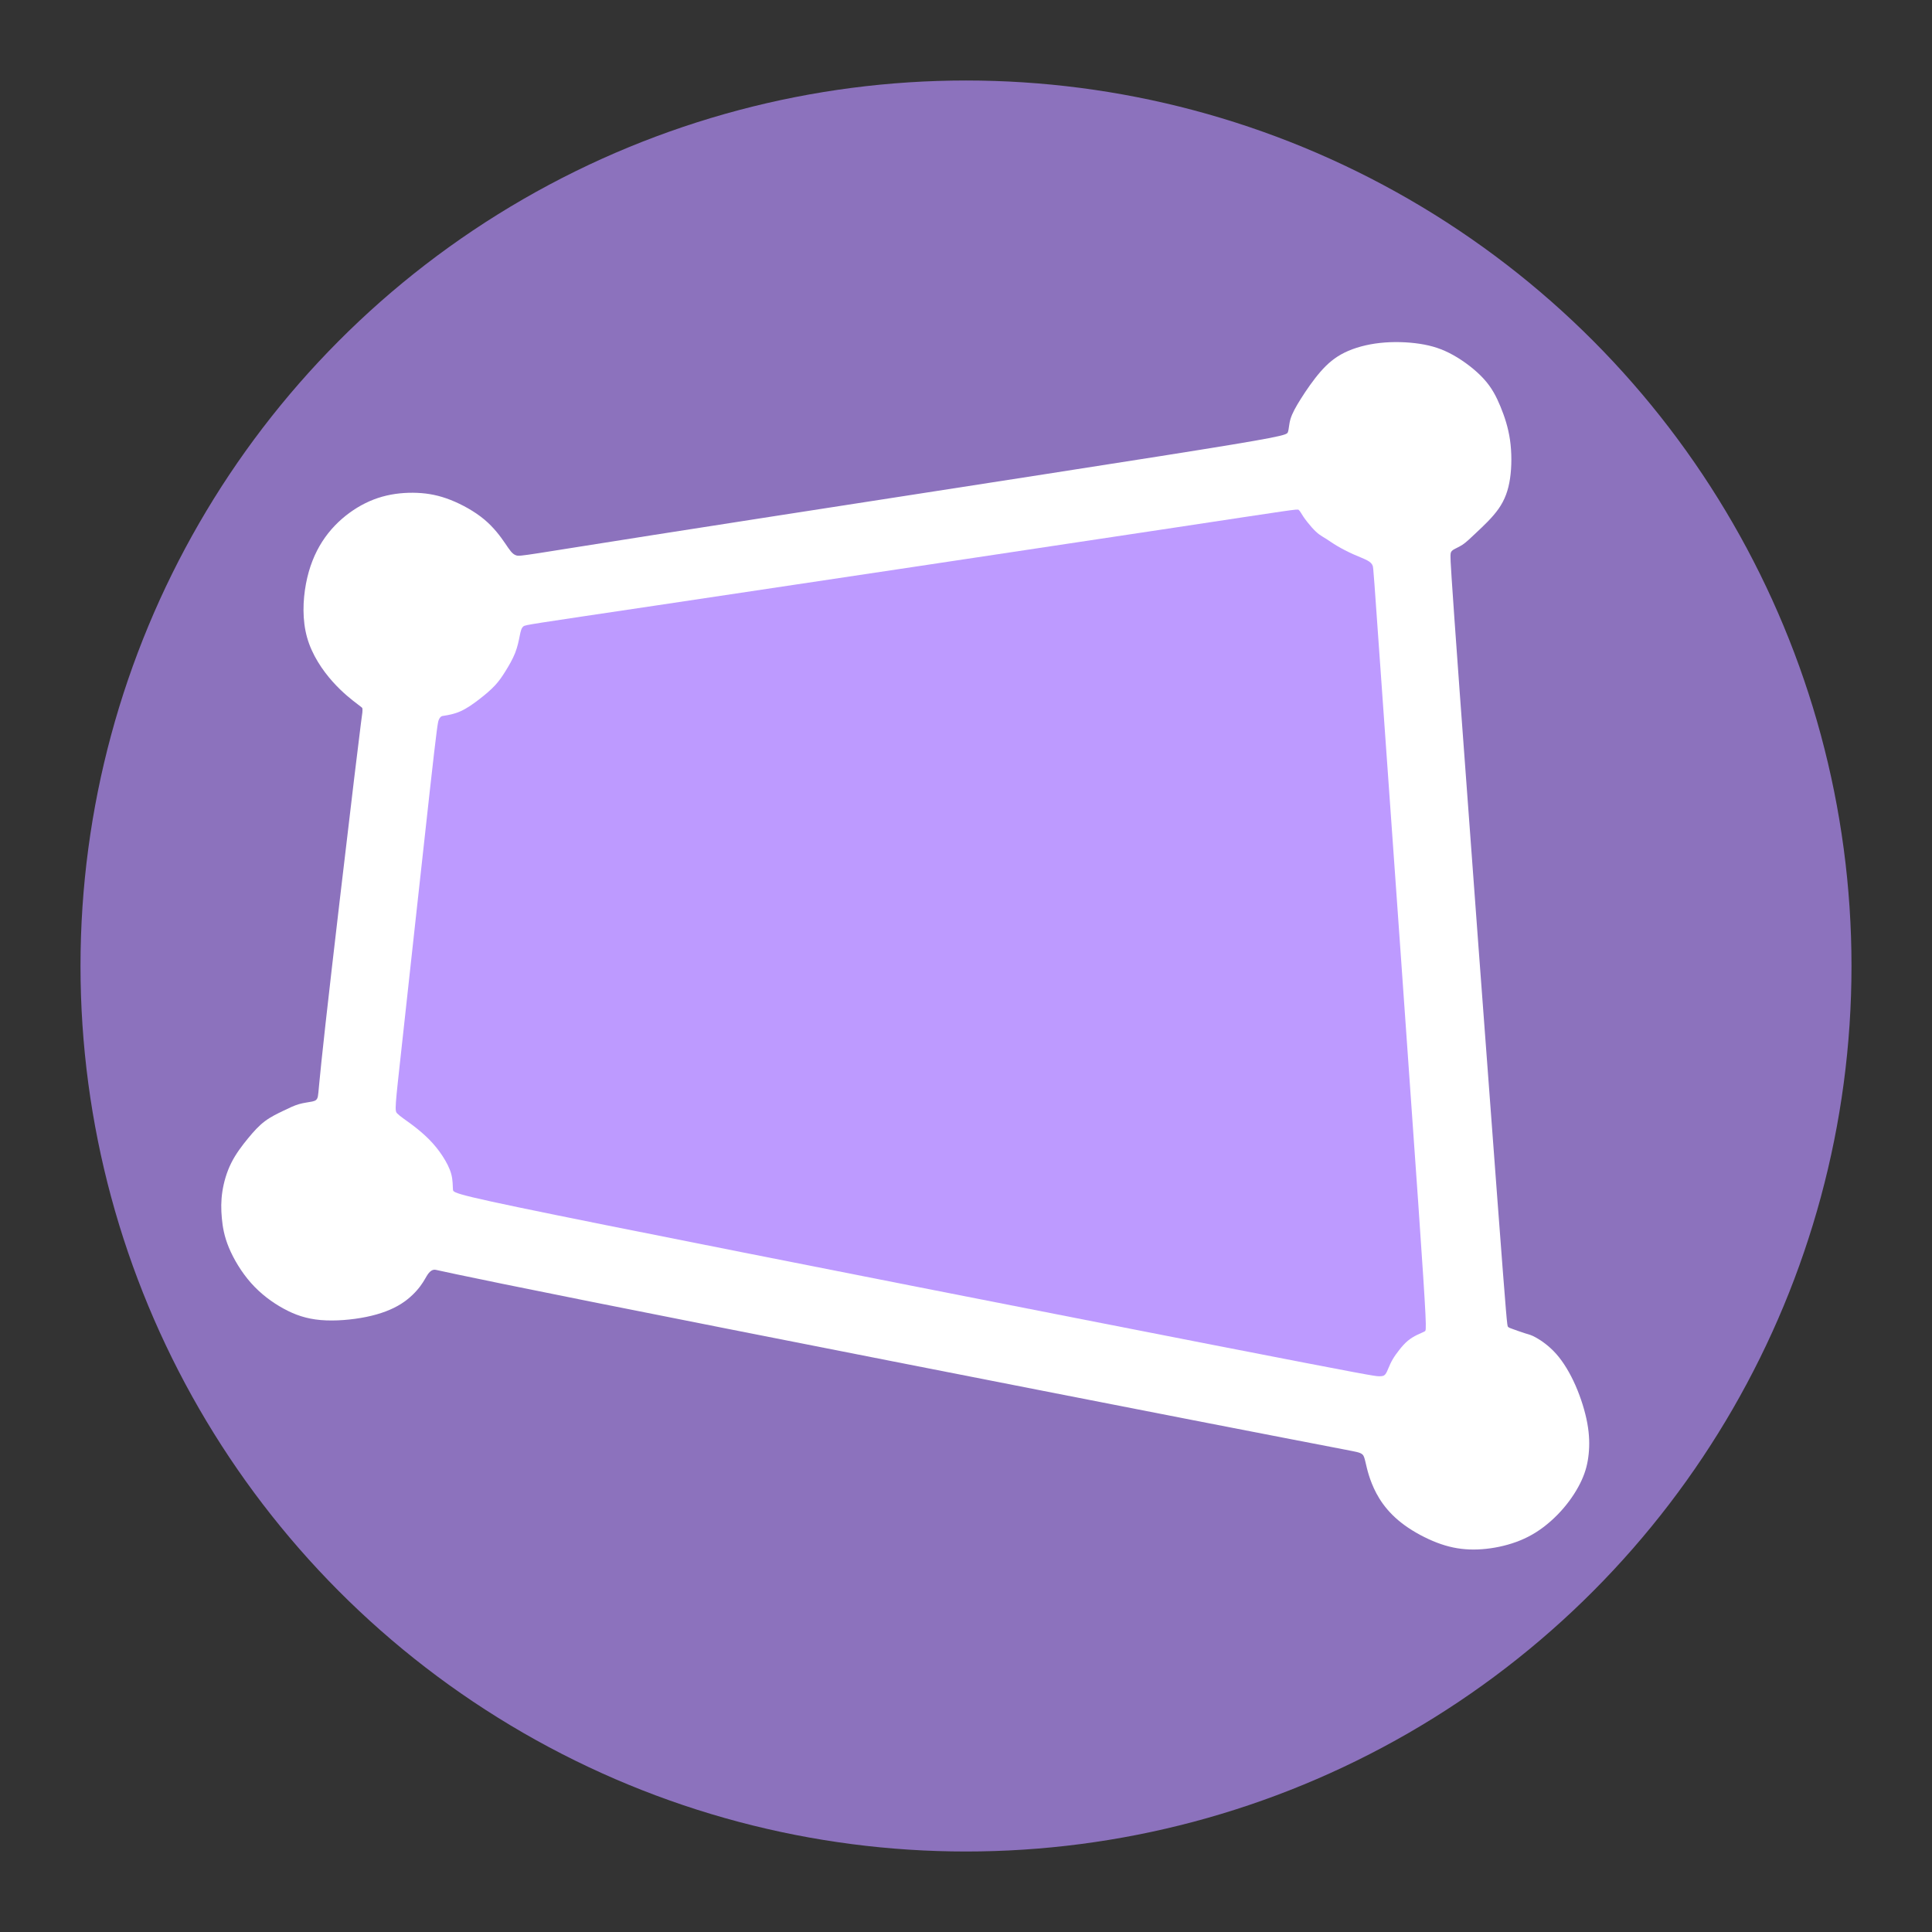 <?xml version="1.0" encoding="UTF-8" standalone="no"?>
<svg
   viewBox="0 0 192 192"
   version="1.1"
   id="svg16"
   sodipodi:docname="per.svg"
   inkscape:version="1.1.2 (0a00cf5339, 2022-02-04)"
   inkscape:export-filename="/home/vimal/Documents/per.png"
   inkscape:export-xdpi="96"
   inkscape:export-ydpi="96"
   xmlns:inkscape="http://www.inkscape.org/namespaces/inkscape"
   xmlns:sodipodi="http://sodipodi.sourceforge.net/DTD/sodipodi-0.dtd"
   xmlns="http://www.w3.org/2000/svg"
   xmlns:svg="http://www.w3.org/2000/svg">
  <rect x="0" y="0" width="192" height="192" fill="#333333" stroke="none"/>
  <sodipodi:namedview
     id="namedview18"
     pagecolor="#ffffff"
     bordercolor="#666666"
     borderopacity="1.0"
     inkscape:pageshadow="2"
     inkscape:pageopacity="0.0"
     inkscape:pagecheckerboard="0"
     showgrid="false"
     inkscape:zoom="1.7402231"
     inkscape:cx="31.030504"
     inkscape:cy="107.45748"
     inkscape:window-width="1366"
     inkscape:window-height="700"
     inkscape:window-x="0"
     inkscape:window-y="0"
     inkscape:window-maximized="1"
     inkscape:current-layer="layer4" />
  <defs
     id="defs4">
    <inkscape:path-effect
       effect="bspline"
       id="path-effect540"
       is_visible="true"
       lpeversion="1"
       weight="33.333"
       steps="2"
       helper_size="0"
       apply_no_weight="true"
       apply_with_weight="true"
       only_selected="false" />
    <inkscape:path-effect
       effect="bspline"
       id="path-effect536"
       is_visible="true"
       lpeversion="1"
       weight="33.333"
       steps="2"
       helper_size="0"
       apply_no_weight="true"
       apply_with_weight="true"
       only_selected="false" />
    <style
       id="style2">.a{fill:none;stroke:#b1b5bd;stroke-linecap:round;stroke-linejoin:round;isolation:isolate;opacity:0.63;}</style>
  </defs>
  <g
     inkscape:groupmode="layer"
     id="layer4"
     inkscape:label="Layer 4">
    <g
       id="g2480">
      <circle
         style="display:inline;fill:#8c72bd;fill-opacity:1;stroke:none;stroke-width:1.194"
         id="path2112"
         cx="96"
         cy="96"
         r="88" />
      <g
         id="g2473"
         transform="matrix(1.007,0,0,1.001,-0.488,-0.386)">
        <path
           style="fill:#ffffff;fill-opacity:1;stroke:none;stroke-width:0.896px;stroke-linecap:butt;stroke-linejoin:miter;stroke-opacity:1"
           d="m 35.762,70.289 c -0.484,-0.368 -1.452,-1.106 -2.452,-2.233 -1,-1.127 -2.032,-2.643 -2.517,-4.373 -0.486,-1.73 -0.424,-3.673 -0.114,-5.335 0.311,-1.662 0.871,-3.042 1.613,-4.202 0.742,-1.159 1.667,-2.096 2.672,-2.838 1.006,-0.741 2.092,-1.286 3.237,-1.611 1.145,-0.324 2.349,-0.429 3.465,-0.38 1.116,0.049 2.144,0.251 3.282,0.701 1.138,0.45 2.387,1.147 3.336,1.946 0.949,0.799 1.6,1.699 2.048,2.358 0.448,0.659 0.695,1.078 1.102,1.203 0.407,0.125 0.975,-0.043 13.597,-2.035 12.622,-1.992 37.297,-5.808 49.752,-7.786 12.456,-1.978 12.692,-2.117 12.802,-2.418 0.11,-0.301 0.094,-0.765 0.261,-1.318 0.167,-0.553 0.517,-1.194 1.037,-2.021 0.52,-0.827 1.21,-1.84 1.914,-2.654 0.704,-0.814 1.422,-1.429 2.386,-1.905 0.965,-0.475 2.176,-0.811 3.489,-0.955 1.313,-0.145 2.727,-0.099 3.935,0.087 1.208,0.186 2.211,0.511 3.287,1.115 1.076,0.604 2.225,1.485 3.022,2.366 0.797,0.88 1.242,1.76 1.645,2.743 0.403,0.983 0.763,2.07 0.943,3.314 0.179,1.244 0.177,2.646 0.006,3.821 -0.171,1.175 -0.51,2.122 -1.129,3.013 -0.619,0.891 -1.518,1.725 -2.159,2.333 -0.642,0.609 -1.026,0.992 -1.419,1.251 -0.393,0.26 -0.796,0.396 -0.99,0.564 -0.195,0.169 -0.181,0.368 -0.179,0.684 0.002,0.316 -0.009,0.749 0.91,13.435 0.918,12.687 2.765,37.626 3.705,50.169 0.94,12.543 0.972,12.687 1.057,12.781 0.085,0.093 0.221,0.136 0.54,0.25 0.319,0.114 0.821,0.298 1.181,0.409 0.361,0.111 0.581,0.149 1.076,0.431 0.496,0.283 1.266,0.81 1.976,1.619 0.709,0.809 1.357,1.898 1.89,3.118 0.532,1.22 0.95,2.57 1.164,3.744 0.214,1.174 0.226,2.17 0.134,3.069 -0.092,0.899 -0.288,1.701 -0.689,2.587 -0.401,0.886 -1.008,1.857 -1.785,2.771 -0.777,0.914 -1.725,1.773 -2.735,2.412 -1.01,0.639 -2.081,1.058 -3.197,1.333 -1.116,0.275 -2.276,0.405 -3.365,0.363 -1.089,-0.042 -2.108,-0.255 -3.199,-0.674 -1.091,-0.42 -2.254,-1.046 -3.181,-1.721 -0.927,-0.674 -1.616,-1.396 -2.134,-2.109 -0.518,-0.713 -0.863,-1.416 -1.108,-2.028 -0.246,-0.612 -0.391,-1.132 -0.498,-1.566 -0.107,-0.434 -0.174,-0.781 -0.257,-1.026 -0.083,-0.245 -0.181,-0.388 -0.585,-0.51 -0.404,-0.122 -1.114,-0.221 -16.245,-3.188 -15.131,-2.967 -44.683,-8.801 -59.568,-11.794 -14.885,-2.993 -15.103,-3.145 -15.326,-3.155 -0.223,-0.009 -0.45,0.125 -0.652,0.4 -0.202,0.275 -0.378,0.689 -0.781,1.232 -0.403,0.542 -1.033,1.212 -1.91,1.767 -0.877,0.554 -2,0.993 -3.41,1.284 -1.41,0.291 -3.107,0.436 -4.516,0.312 -1.409,-0.124 -2.53,-0.515 -3.656,-1.134 -1.126,-0.618 -2.257,-1.463 -3.208,-2.541 -0.952,-1.078 -1.724,-2.389 -2.187,-3.511 -0.463,-1.122 -0.618,-2.055 -0.698,-2.938 -0.08,-0.883 -0.085,-1.717 0.054,-2.636 0.139,-0.919 0.422,-1.924 0.877,-2.838 0.455,-0.914 1.081,-1.737 1.65,-2.434 0.569,-0.697 1.081,-1.267 1.672,-1.712 0.591,-0.445 1.261,-0.764 1.834,-1.041 0.573,-0.277 1.048,-0.512 1.533,-0.652 0.485,-0.14 0.978,-0.186 1.303,-0.257 0.325,-0.071 0.484,-0.166 0.556,-0.507 0.073,-0.341 0.06,-0.929 0.755,-7.209 0.695,-6.28 2.097,-18.251 2.827,-24.363 0.73,-6.112 0.788,-6.364 0.81,-6.556 0.022,-0.192 0.008,-0.323 3.76e-4,-0.389 -0.007,-0.066 -0.006,-0.066 -0.49,-0.435 z"
           id="path534"
           inkscape:path-effect="#path-effect536"
           inkscape:original-d="m 36.24525,70.657215 c -0.967148,-0.736689 -1.935174,-1.474256 -2.904101,-2.212734 -1.03093,-1.515487 -2.062704,-3.031787 -3.0954,-4.549026 0.06207,-1.942052 0.123564,-3.884909 0.183998,-5.828708 0.561025,-1.379632 1.121127,-2.760099 1.680349,-4.141505 0.92529,-0.936383 1.849661,-1.873603 2.773144,-2.81175 1.087262,-0.544102 2.173585,-1.089089 3.259039,-1.634968 1.204859,-0.103174 2.40878,-0.207228 3.611819,-0.312181 1.028862,0.20264 2.056777,0.40438 3.083825,0.605232 1.249535,0.698427 2.498129,1.395934 3.745843,2.092555 0.651363,0.90063 1.301789,1.800349 1.951343,2.699175 0.247253,0.419868 0.493605,0.838833 0.739072,1.256887 0.569103,-0.166791 1.137282,-0.334476 1.704575,-0.503068 24.676531,-3.815303 49.351134,-7.631346 74.025494,-11.448372 0.2372,-0.13846 0.47379,-0.277805 0.70921,-0.418062 -0.0153,-0.46329 -0.0307,-0.927476 -0.0474,-1.39255 0.35097,-0.640053 0.70105,-1.280969 1.0502,-1.92278 0.69087,-1.012081 1.38088,-2.024994 2.06997,-3.038833 0.71851,-0.614368 1.43627,-1.229628 2.15308,-1.845747 1.21203,-0.334412 2.42315,-0.669655 3.63326,-1.005828 1.41516,0.04647 2.82937,0.09234 4.24291,0.137211 1.00325,0.326324 2.00578,0.651749 3.00743,0.976304 1.15002,0.882401 2.29909,1.763893 3.44729,2.644478 0.44589,0.880074 0.89089,1.759192 1.33496,2.637441 0.36155,1.087828 0.72218,2.174716 1.08202,3.260723 -7.8e-4,1.402985 -0.003,2.804998 -0.006,4.206156 -0.33853,0.94843 -0.67786,1.895911 -1.01814,2.842531 -0.89793,0.835049 -1.79678,1.669173 -2.69673,2.502426 -0.38326,0.383802 -0.76764,0.766671 -1.15269,1.148661 -0.4018,0.137256 -0.80436,0.273597 -1.20776,0.409037 0.0151,0.200633 0.0282,0.400359 0.0409,0.599197 -0.01,0.433394 -0.0198,0.865887 -0.0307,1.297506 1.84771,24.941667 3.69465,49.881467 5.54055,74.820857 0.0347,0.14555 0.0667,0.29019 0.0975,0.43414 0.13756,0.0451 0.27432,0.0848 0.41026,0.12848 0.50201,0.18508 1.00328,0.36951 1.50357,0.55282 0.22134,0.04 0.44159,0.0752 0.66119,0.11323 0.77157,0.52834 1.5422,1.05583 2.31198,1.58242 0.64914,1.09043 1.29734,2.17991 1.94462,3.26857 0.41798,1.35104 0.83506,2.70129 1.25122,4.05064 0.0132,0.99786 0.0246,1.99462 0.0357,2.99055 -0.19502,0.80265 -0.39108,1.60447 -0.58785,2.40551 -0.60591,0.97163 -1.21271,1.94242 -1.82031,2.91215 -0.94693,0.85923 -1.89489,1.71763 -2.84355,2.57501 -1.0709,0.42036 -2.14283,0.83976 -3.21539,1.25831 -1.15934,0.13078 -2.31938,0.26079 -3.48032,0.38968 -1.01776,-0.21219 -2.03662,-0.42535 -3.0562,-0.63943 -1.1622,-0.62586 -2.32529,-1.25267 -3.48936,-1.88015 -0.68895,-0.72107 -1.37872,-1.44278 -2.06941,-2.16559 -0.34421,-0.70264 -0.68933,-1.40615 -1.03547,-2.11045 -0.14472,-0.51969 -0.29051,-1.04003 -0.43711,-1.56154 -0.0678,-0.34603 -0.13394,-0.69308 -0.2022,-1.04116 -0.0977,-0.14219 -0.19639,-0.28541 -0.29593,-0.42964 -0.70869,-0.0985 -1.41835,-0.19798 -2.12904,-0.29859 -29.55169,-5.83354 -59.103163,-11.66764 -88.656094,-17.50281 -0.217023,-0.15152 -0.434942,-0.30396 -0.653755,-0.45712 -0.226248,0.13548 -0.453388,0.27004 -0.681423,0.40375 -0.175075,0.41547 -0.351034,0.82996 -0.527896,1.24369 -0.629362,0.6712 -1.259574,1.34132 -1.890714,2.01072 -1.122499,0.43948 -2.24587,0.87805 -3.370147,1.31569 -1.695956,0.14516 -3.392712,0.28933 -5.090417,0.4325 -1.120279,-0.39094 -2.241396,-0.78282 -3.363435,-1.17563 -1.12994,-0.84399 -2.26071,-1.68917 -3.39243,-2.53497 -0.771106,-1.31014 -1.543059,-2.62113 -2.315959,-3.93315 -0.15359,-0.93197 -0.308042,-1.86464 -0.463428,-2.79837 -0.0047,-0.8326 -0.0095,-1.66595 -0.01591,-2.50025 0.284298,-1.00365 0.567668,-2.0081 0.850153,-3.01347 0.627103,-0.82247 1.25331,-1.64577 1.878627,-2.46998 0.5129,-0.56922 1.024886,-1.13927 1.535985,-1.71034 0.671095,-0.31858 1.341258,-0.63797 2.010557,-0.95832 0.476288,-0.23367 0.951652,-0.4683 1.426134,-0.70359 0.494465,-0.0467 0.988026,-0.09 1.4807,-0.13812 0.15878,-0.0938 0.316665,-0.18978 0.473663,-0.28607 -0.01166,-0.58721 -0.02431,-1.17526 -0.03786,-1.76419 1.403251,-11.970824 2.805554,-23.94204 4.206978,-35.914408 0.05878,-0.251352 0.116337,-0.503617 0.173168,-0.756755 -0.01335,-0.130451 -0.02765,-0.26179 -0.04284,-0.394032 z" />
        <path
           style="fill:#bd9aff;stroke:none;stroke-width:0.896px;stroke-linecap:butt;stroke-linejoin:miter;stroke-opacity:1"
           d="m 44.396,71.429 c 0.303,-0.049 0.908,-0.147 1.533,-0.428 0.626,-0.28 1.272,-0.742 1.863,-1.201 0.59,-0.459 1.125,-0.916 1.537,-1.361 0.412,-0.444 0.703,-0.876 1.037,-1.416 0.335,-0.54 0.713,-1.188 0.961,-1.824 0.247,-0.636 0.363,-1.26 0.455,-1.718 0.091,-0.458 0.158,-0.75 0.36,-0.91 0.201,-0.16 0.536,-0.188 13.238,-2.096 12.702,-1.907 37.771,-5.694 50.379,-7.61 12.608,-1.916 12.755,-1.961 12.887,-1.859 0.132,0.102 0.25,0.35 0.469,0.678 0.219,0.328 0.541,0.737 0.823,1.055 0.282,0.318 0.525,0.547 0.757,0.718 0.232,0.171 0.453,0.286 0.719,0.458 0.266,0.172 0.578,0.402 1.03,0.671 0.452,0.269 1.045,0.578 1.593,0.825 0.548,0.247 1.052,0.433 1.375,0.607 0.324,0.174 0.467,0.337 0.541,0.537 0.074,0.2 0.079,0.436 0.968,13.064 0.889,12.628 2.663,37.647 3.527,50.199 0.864,12.552 0.817,12.639 0.652,12.737 -0.165,0.097 -0.45,0.205 -0.756,0.355 -0.306,0.15 -0.635,0.343 -0.934,0.595 -0.3,0.252 -0.57,0.565 -0.822,0.884 -0.251,0.319 -0.483,0.645 -0.658,0.946 -0.176,0.301 -0.296,0.576 -0.403,0.834 -0.107,0.258 -0.201,0.498 -0.322,0.649 -0.12,0.151 -0.267,0.214 -0.656,0.202 -0.39,-0.012 -1.023,-0.098 -16.259,-3.092 -15.236,-2.994 -45.074,-8.896 -60.034,-11.917 -14.96,-3.021 -15.04,-3.163 -15.069,-3.516 -0.029,-0.353 -0.005,-0.917 -0.159,-1.516 -0.154,-0.599 -0.487,-1.232 -0.869,-1.821 -0.383,-0.589 -0.815,-1.133 -1.335,-1.66 -0.52,-0.527 -1.127,-1.036 -1.714,-1.476 -0.587,-0.44 -1.154,-0.811 -1.421,-1.089 -0.267,-0.278 -0.234,-0.464 0.458,-6.797 0.692,-6.333 2.041,-18.813 2.755,-25.245 0.714,-6.432 0.792,-6.814 0.885,-7.042 0.093,-0.228 0.201,-0.299 0.255,-0.335 0.054,-0.036 0.053,-0.036 0.356,-0.085 z"
           id="path538"
           inkscape:path-effect="#path-effect540"
           inkscape:original-d="m 44.092659,71.478413 c 0.605897,-0.09737 1.210911,-0.195654 1.81502,-0.294803 0.647599,-0.461059 1.294267,-0.922973 1.94005,-1.38581 0.535257,-0.456115 1.069588,-0.913111 1.603042,-1.371014 0.291424,-0.430659 0.581943,-0.862196 0.871567,-1.294644 0.379625,-0.64746 0.75834,-1.295796 1.136173,-1.945042 0.116755,-0.623393 0.232613,-1.247664 0.347578,-1.872847 0.0679,-0.290817 0.134845,-0.582501 0.200923,-0.875105 0.335536,-0.02716 0.670153,-0.05528 1.003888,-0.08423 25.070436,-3.785939 50.13906,-7.572613 75.20718,-11.360268 0.14782,-0.04459 0.29474,-0.0897 0.44075,-0.136132 0.1185,0.249023 0.23603,0.497129 0.35253,0.744343 0.32198,0.409445 0.64325,0.817959 0.96353,1.2256 0.24402,0.229195 0.48713,0.457492 0.72932,0.684906 0.2214,0.115596 0.44205,0.230303 0.6618,0.34412 0.31286,0.230247 0.62475,0.459613 0.93566,0.68806 0.59359,0.309969 1.18614,0.619022 1.77778,0.927174 0.50444,0.186453 1.00811,0.372014 1.51099,0.55666 0.14449,0.163788 0.28829,0.326656 0.43112,0.48864 0.006,0.237212 0.0113,0.473525 0.0152,0.708945 1.77452,25.020424 3.54823,50.039024 5.32107,75.057214 -0.0472,0.0863 -0.0907,0.17492 -0.13944,0.26099 -0.28345,0.10835 -0.56783,0.21573 -0.85303,0.3222 -0.32738,0.19367 -0.65555,0.38642 -0.98473,0.57818 -0.26991,0.31288 -0.54068,0.62501 -0.8124,0.93622 -0.23068,0.32665 -0.46211,0.65251 -0.69458,0.97738 -0.11905,0.27639 -0.23902,0.55211 -0.35993,0.82678 -0.0923,0.24103 -0.18748,0.48113 -0.28256,0.72027 -0.14572,0.0645 -0.29238,0.12622 -0.4399,0.18779 -0.63242,-0.0834 -1.26563,-0.1712 -1.8998,-0.25831 -29.83802,-5.9009 -59.675833,-11.80261 -89.515079,-17.70533 -0.07964,-0.14085 -0.16037,-0.28233 -0.241896,-0.42505 0.02438,-0.56305 0.04796,-1.12714 0.07083,-1.69217 -0.331711,-0.63249 -0.664307,-1.26588 -0.997801,-1.90016 -0.431745,-0.54356 -0.864366,-1.08798 -1.297891,-1.63333 -0.606456,-0.50836 -1.213786,-1.01759 -1.822014,-1.52781 -0.565974,-0.36972 -1.132808,-0.7403 -1.700555,-1.11182 0.03417,-0.18465 0.06758,-0.37018 0.100009,-0.55669 1.350535,-12.479885 2.700121,-24.960073 4.048838,-37.441406 0.07878,-0.381889 0.156832,-0.764649 0.233902,-1.148335 0.1088,-0.07096 0.216696,-0.142603 0.323694,-0.215252 z" />
      </g>
    </g>
  </g>
</svg>
